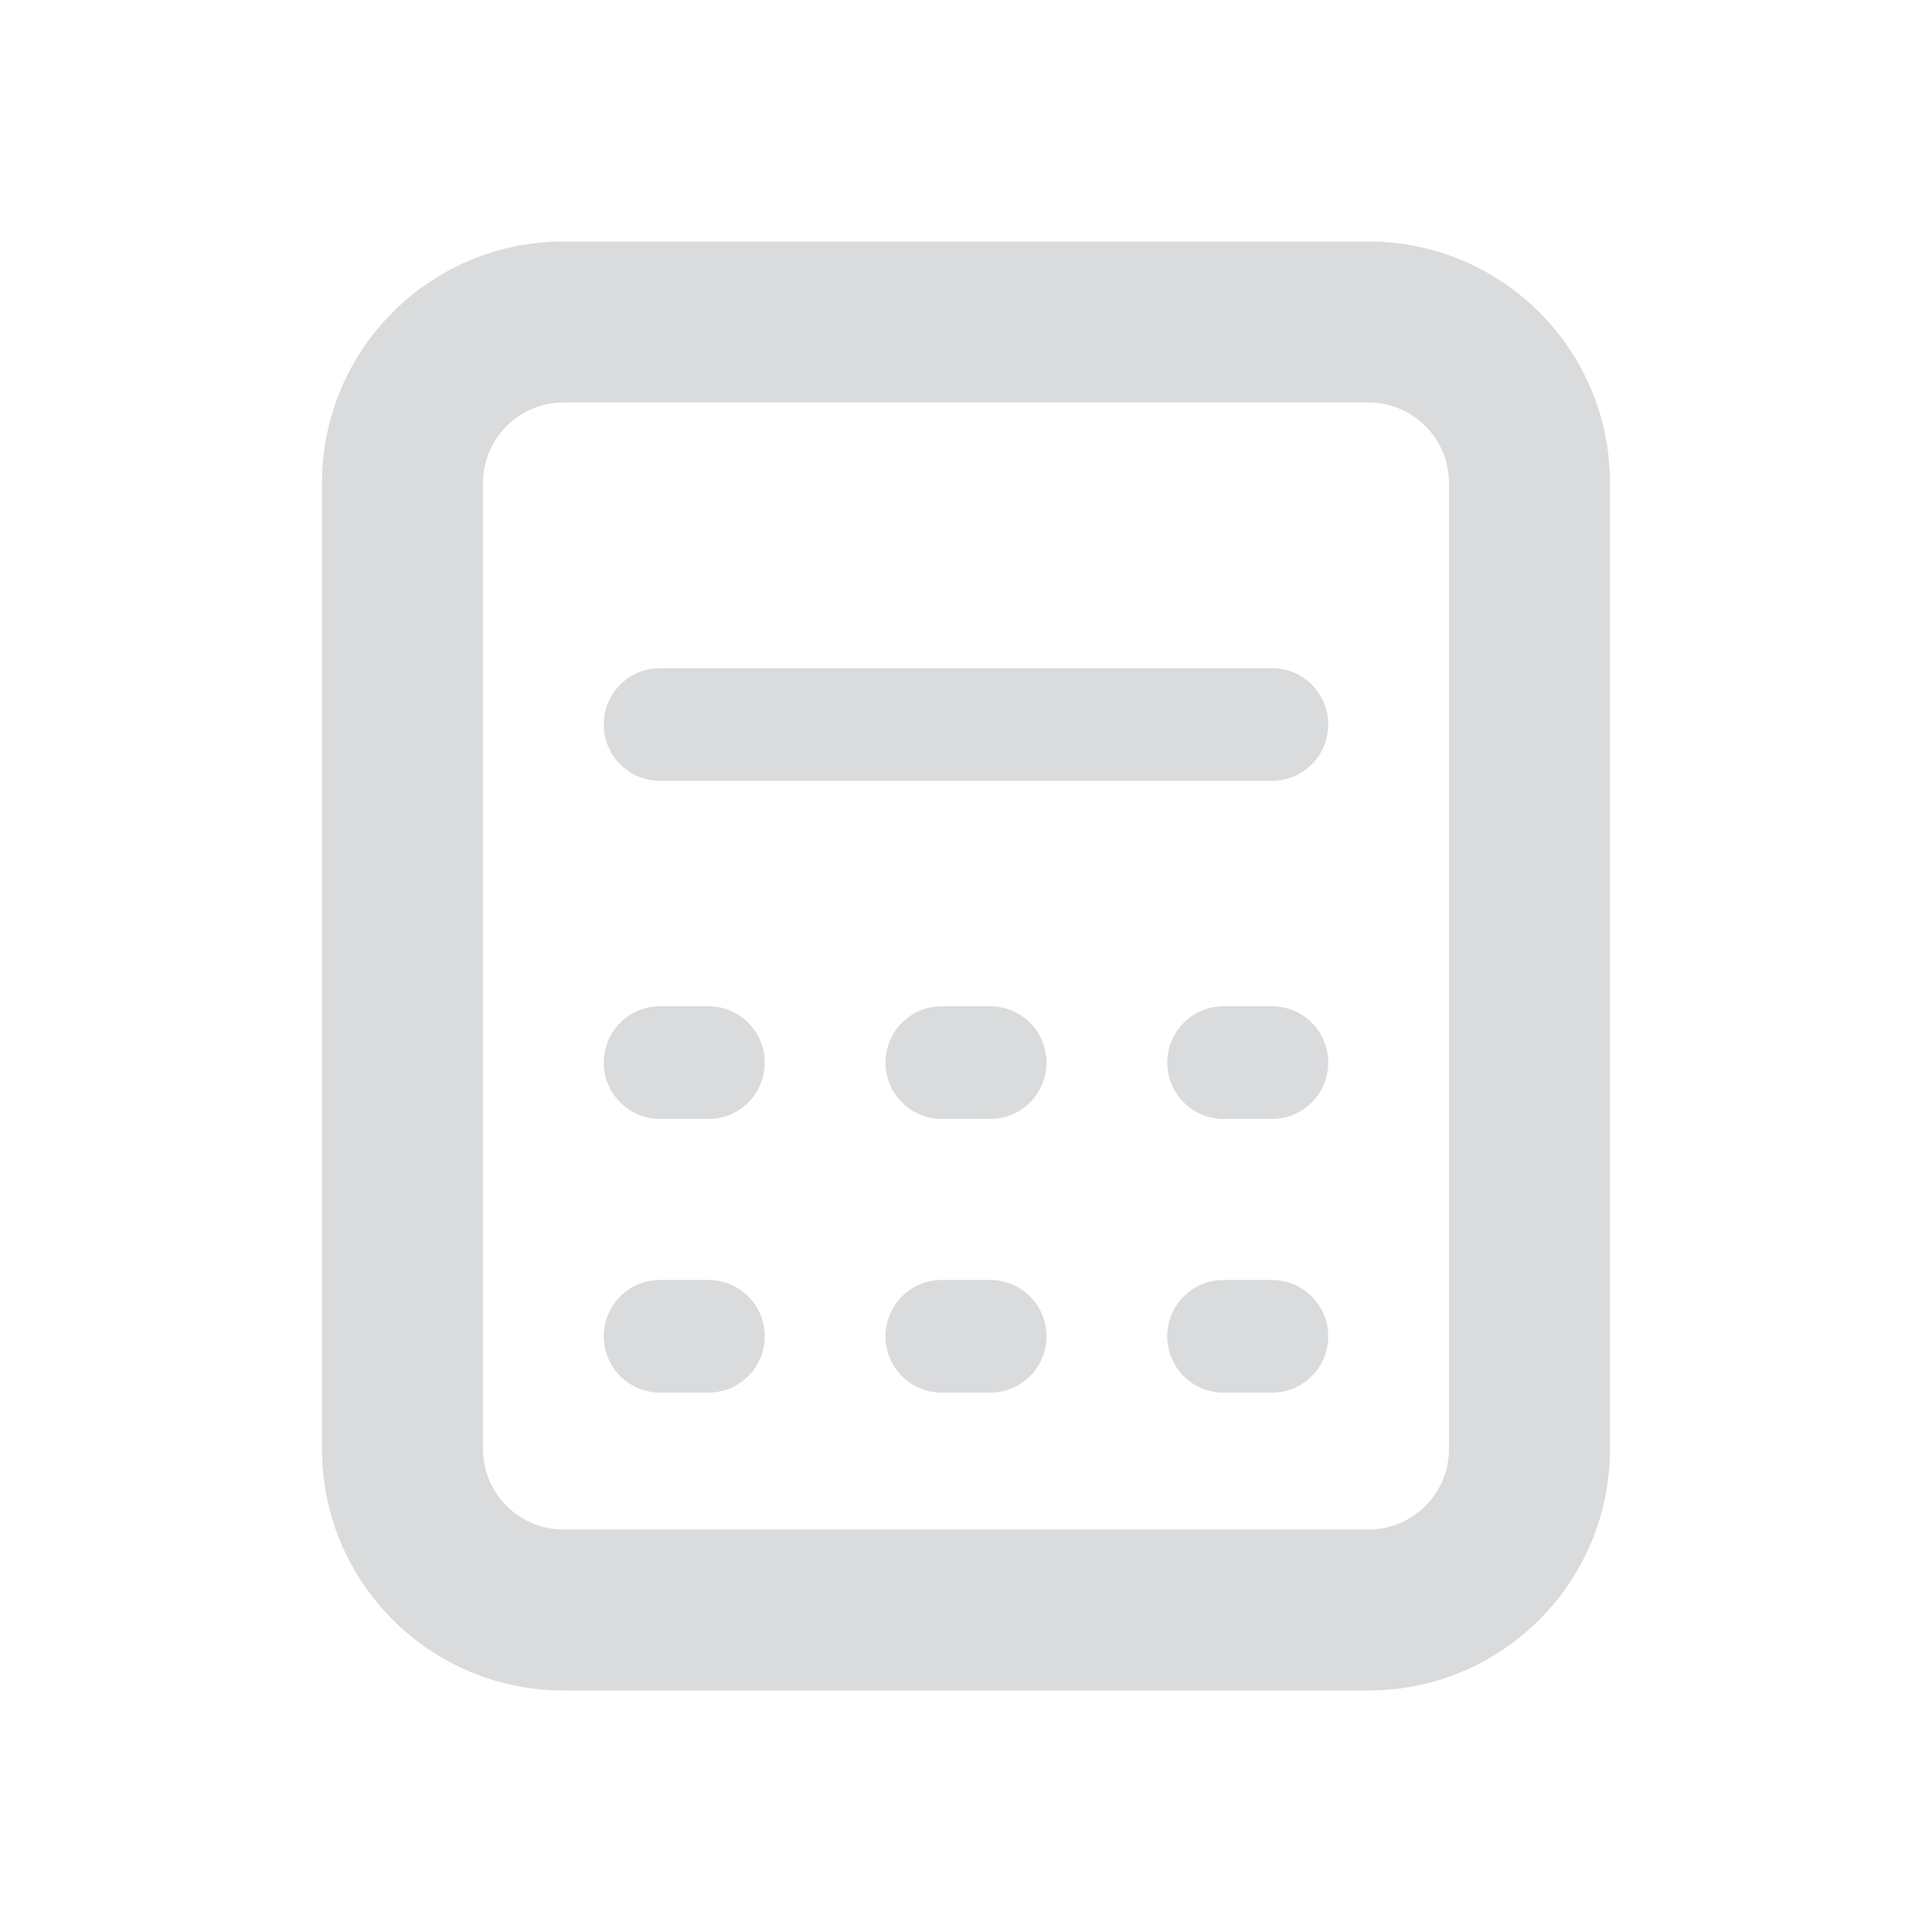 <svg width="24" height="24" viewBox="0 0 24 24" fill="none" xmlns="http://www.w3.org/2000/svg">
<path fill-rule="evenodd" clip-rule="evenodd" d="M4 6C4 4.343 5.343 3 7 3H17C18.657 3 20 4.343 20 6V18C20 19.657 18.657 21 17 21H7C5.343 21 4 19.657 4 18V6ZM7 5C6.448 5 6 5.448 6 6V18C6 18.552 6.448 19 7 19H17C17.552 19 18 18.552 18 18V6C18 5.448 17.552 5 17 5H7Z" fill="#DADBDC"/>
<path fill-rule="evenodd" clip-rule="evenodd" d="M7.5 9C7.5 8.613 7.813 8.3 8.2 8.3H15.8C16.187 8.3 16.5 8.613 16.5 9C16.5 9.387 16.187 9.7 15.8 9.7H8.2C7.813 9.7 7.5 9.387 7.5 9Z" fill="#DADBDC"/>
<path d="M7.5 13.2C7.5 12.813 7.813 12.5 8.2 12.5H8.8C9.187 12.5 9.5 12.813 9.5 13.2C9.5 13.587 9.187 13.9 8.8 13.9H8.2C7.813 13.9 7.5 13.587 7.5 13.2Z" fill="#DADBDC"/>
<path d="M11 13.2C11 12.813 11.313 12.5 11.7 12.5H12.3C12.687 12.5 13 12.813 13 13.2C13 13.587 12.687 13.9 12.3 13.9H11.7C11.313 13.9 11 13.587 11 13.2Z" fill="#DADBDC"/>
<path d="M14.5 13.2C14.5 12.813 14.813 12.5 15.2 12.5H15.8C16.187 12.5 16.5 12.813 16.5 13.2C16.5 13.587 16.187 13.9 15.8 13.9H15.2C14.813 13.9 14.5 13.587 14.5 13.2Z" fill="#DADBDC"/>
<path d="M7.5 16.6C7.5 16.213 7.813 15.9 8.2 15.9H8.8C9.187 15.9 9.5 16.213 9.5 16.6C9.5 16.987 9.187 17.3 8.8 17.3H8.2C7.813 17.3 7.5 16.987 7.5 16.6Z" fill="#DADBDC"/>
<path d="M11 16.6C11 16.213 11.313 15.9 11.7 15.9H12.3C12.687 15.9 13 16.213 13 16.6C13 16.987 12.687 17.3 12.3 17.3H11.7C11.313 17.3 11 16.987 11 16.6Z" fill="#DADBDC"/>
<path d="M14.5 16.6C14.5 16.213 14.813 15.9 15.2 15.9H15.8C16.187 15.9 16.5 16.213 16.5 16.6C16.5 16.987 16.187 17.3 15.8 17.3H15.2C14.813 17.3 14.5 16.987 14.5 16.6Z" fill="#DADBDC"/>
</svg>
